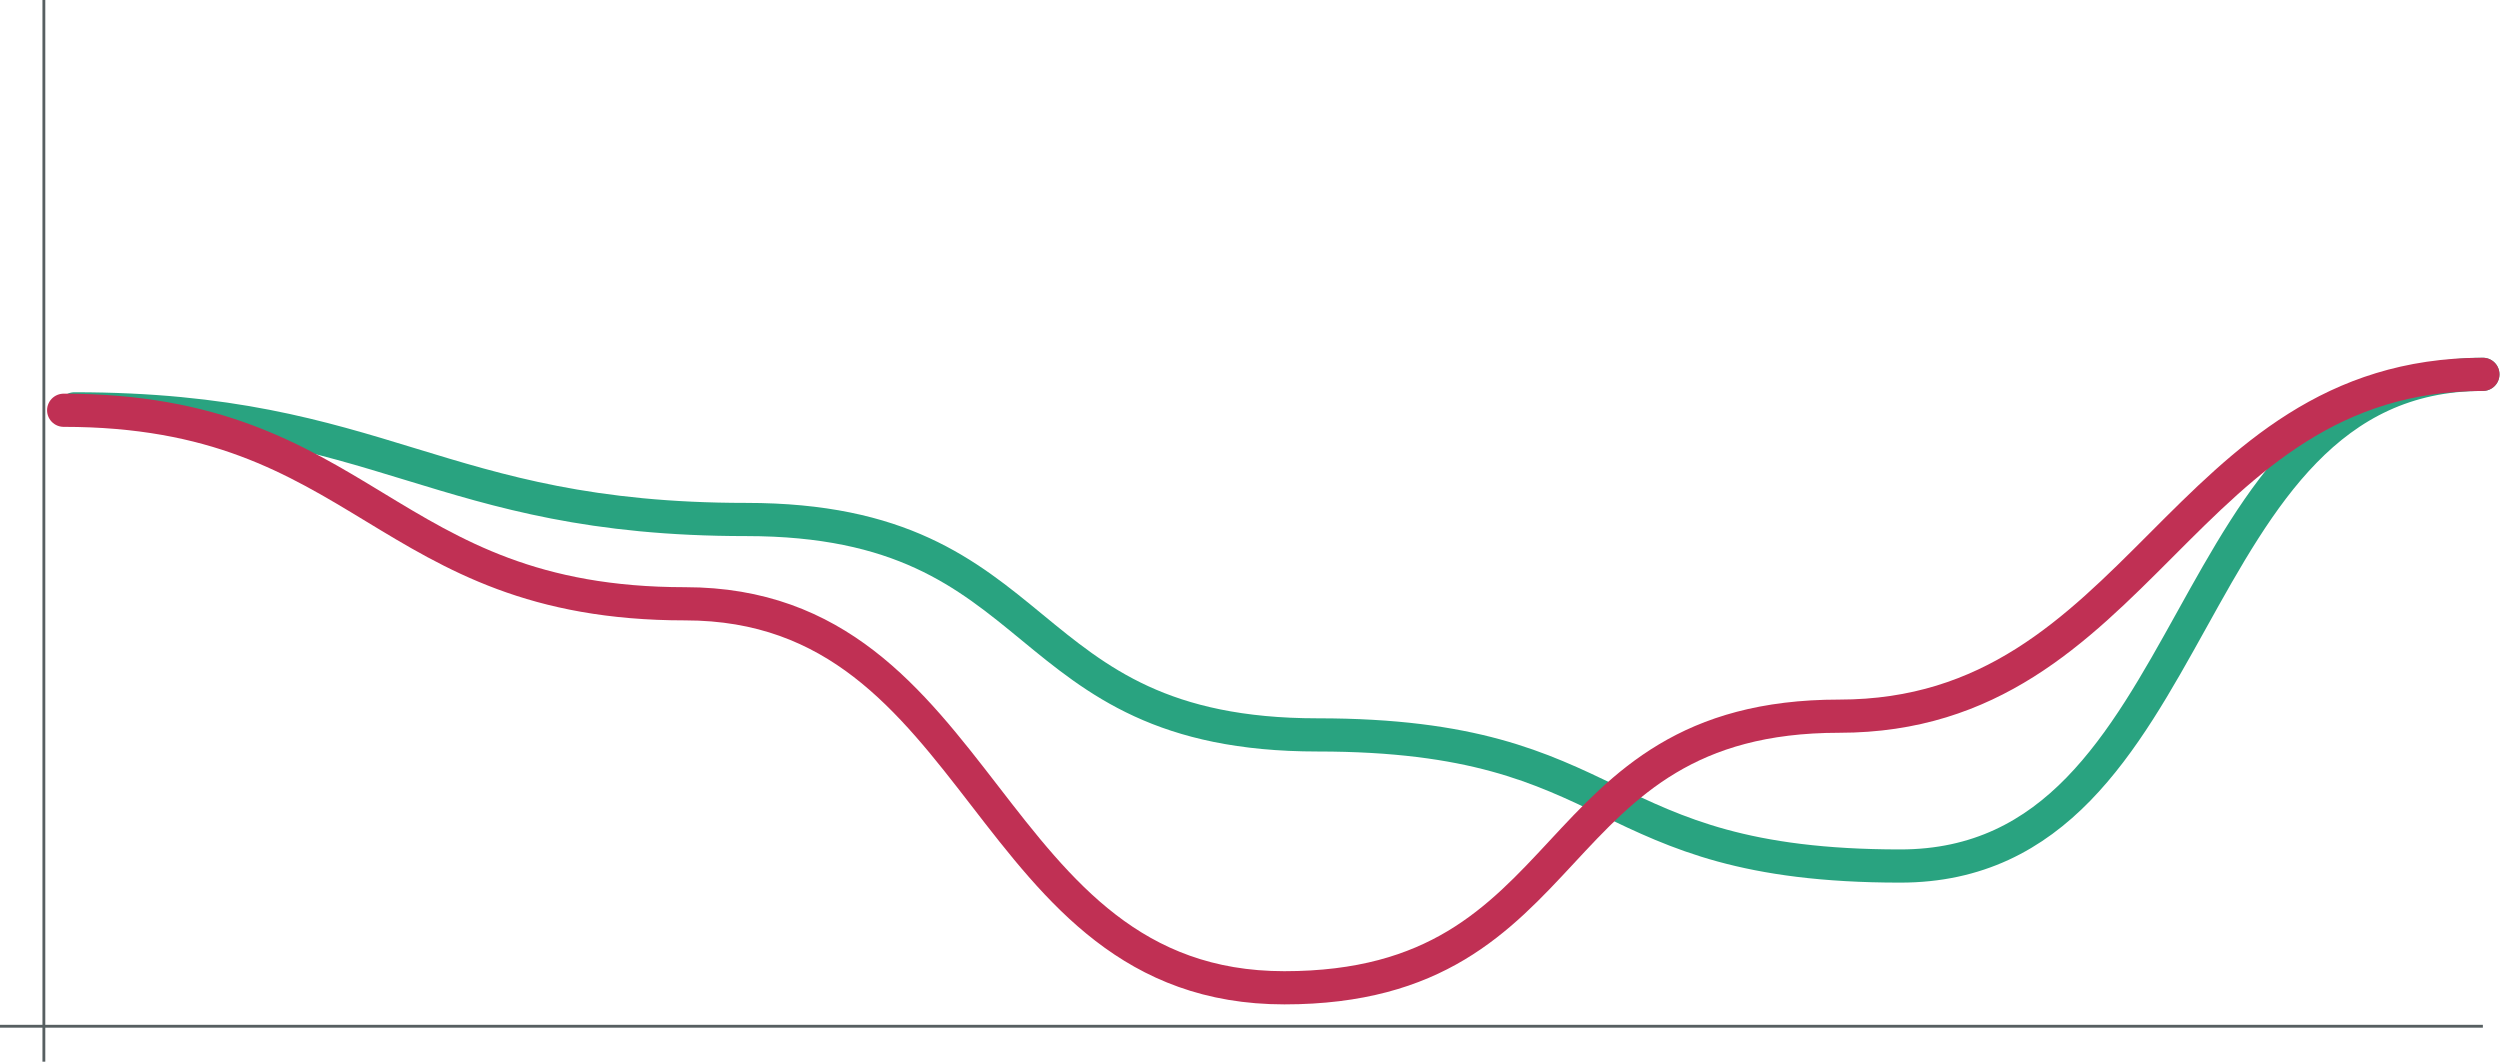 <svg width="438" height="186" viewBox="0 0 438 186" fill="none" xmlns="http://www.w3.org/2000/svg">
<path d="M435 65.583C380.757 65.583 387.166 151.728 332.923 151.728C278.679 151.728 285.099 128.756 230.855 128.756C176.612 128.756 184.967 91.016 130.724 91.016C76.481 91.016 67.293 71.629 13.05 71.629" stroke="#29A380" stroke-width="5.815" stroke-linecap="round"/>
<path d="M435 65.584C382 65.584 375.23 125.475 322.231 125.475C269.231 125.475 278.017 173.06 225.018 173.06C172.018 173.06 173.031 105.784 120.032 105.784C67.032 105.784 64.153 71.877 11.154 71.877" stroke="#C03054" stroke-width="5.815" stroke-linecap="round"/>
<line x1="7.686" y1="-8.81764e-09" x2="7.686" y2="186" stroke="#575F61" stroke-width="0.5"/>
<line x1="435" y1="179.799" y2="179.799" stroke="#575F61" stroke-width="0.5"/>
</svg>
